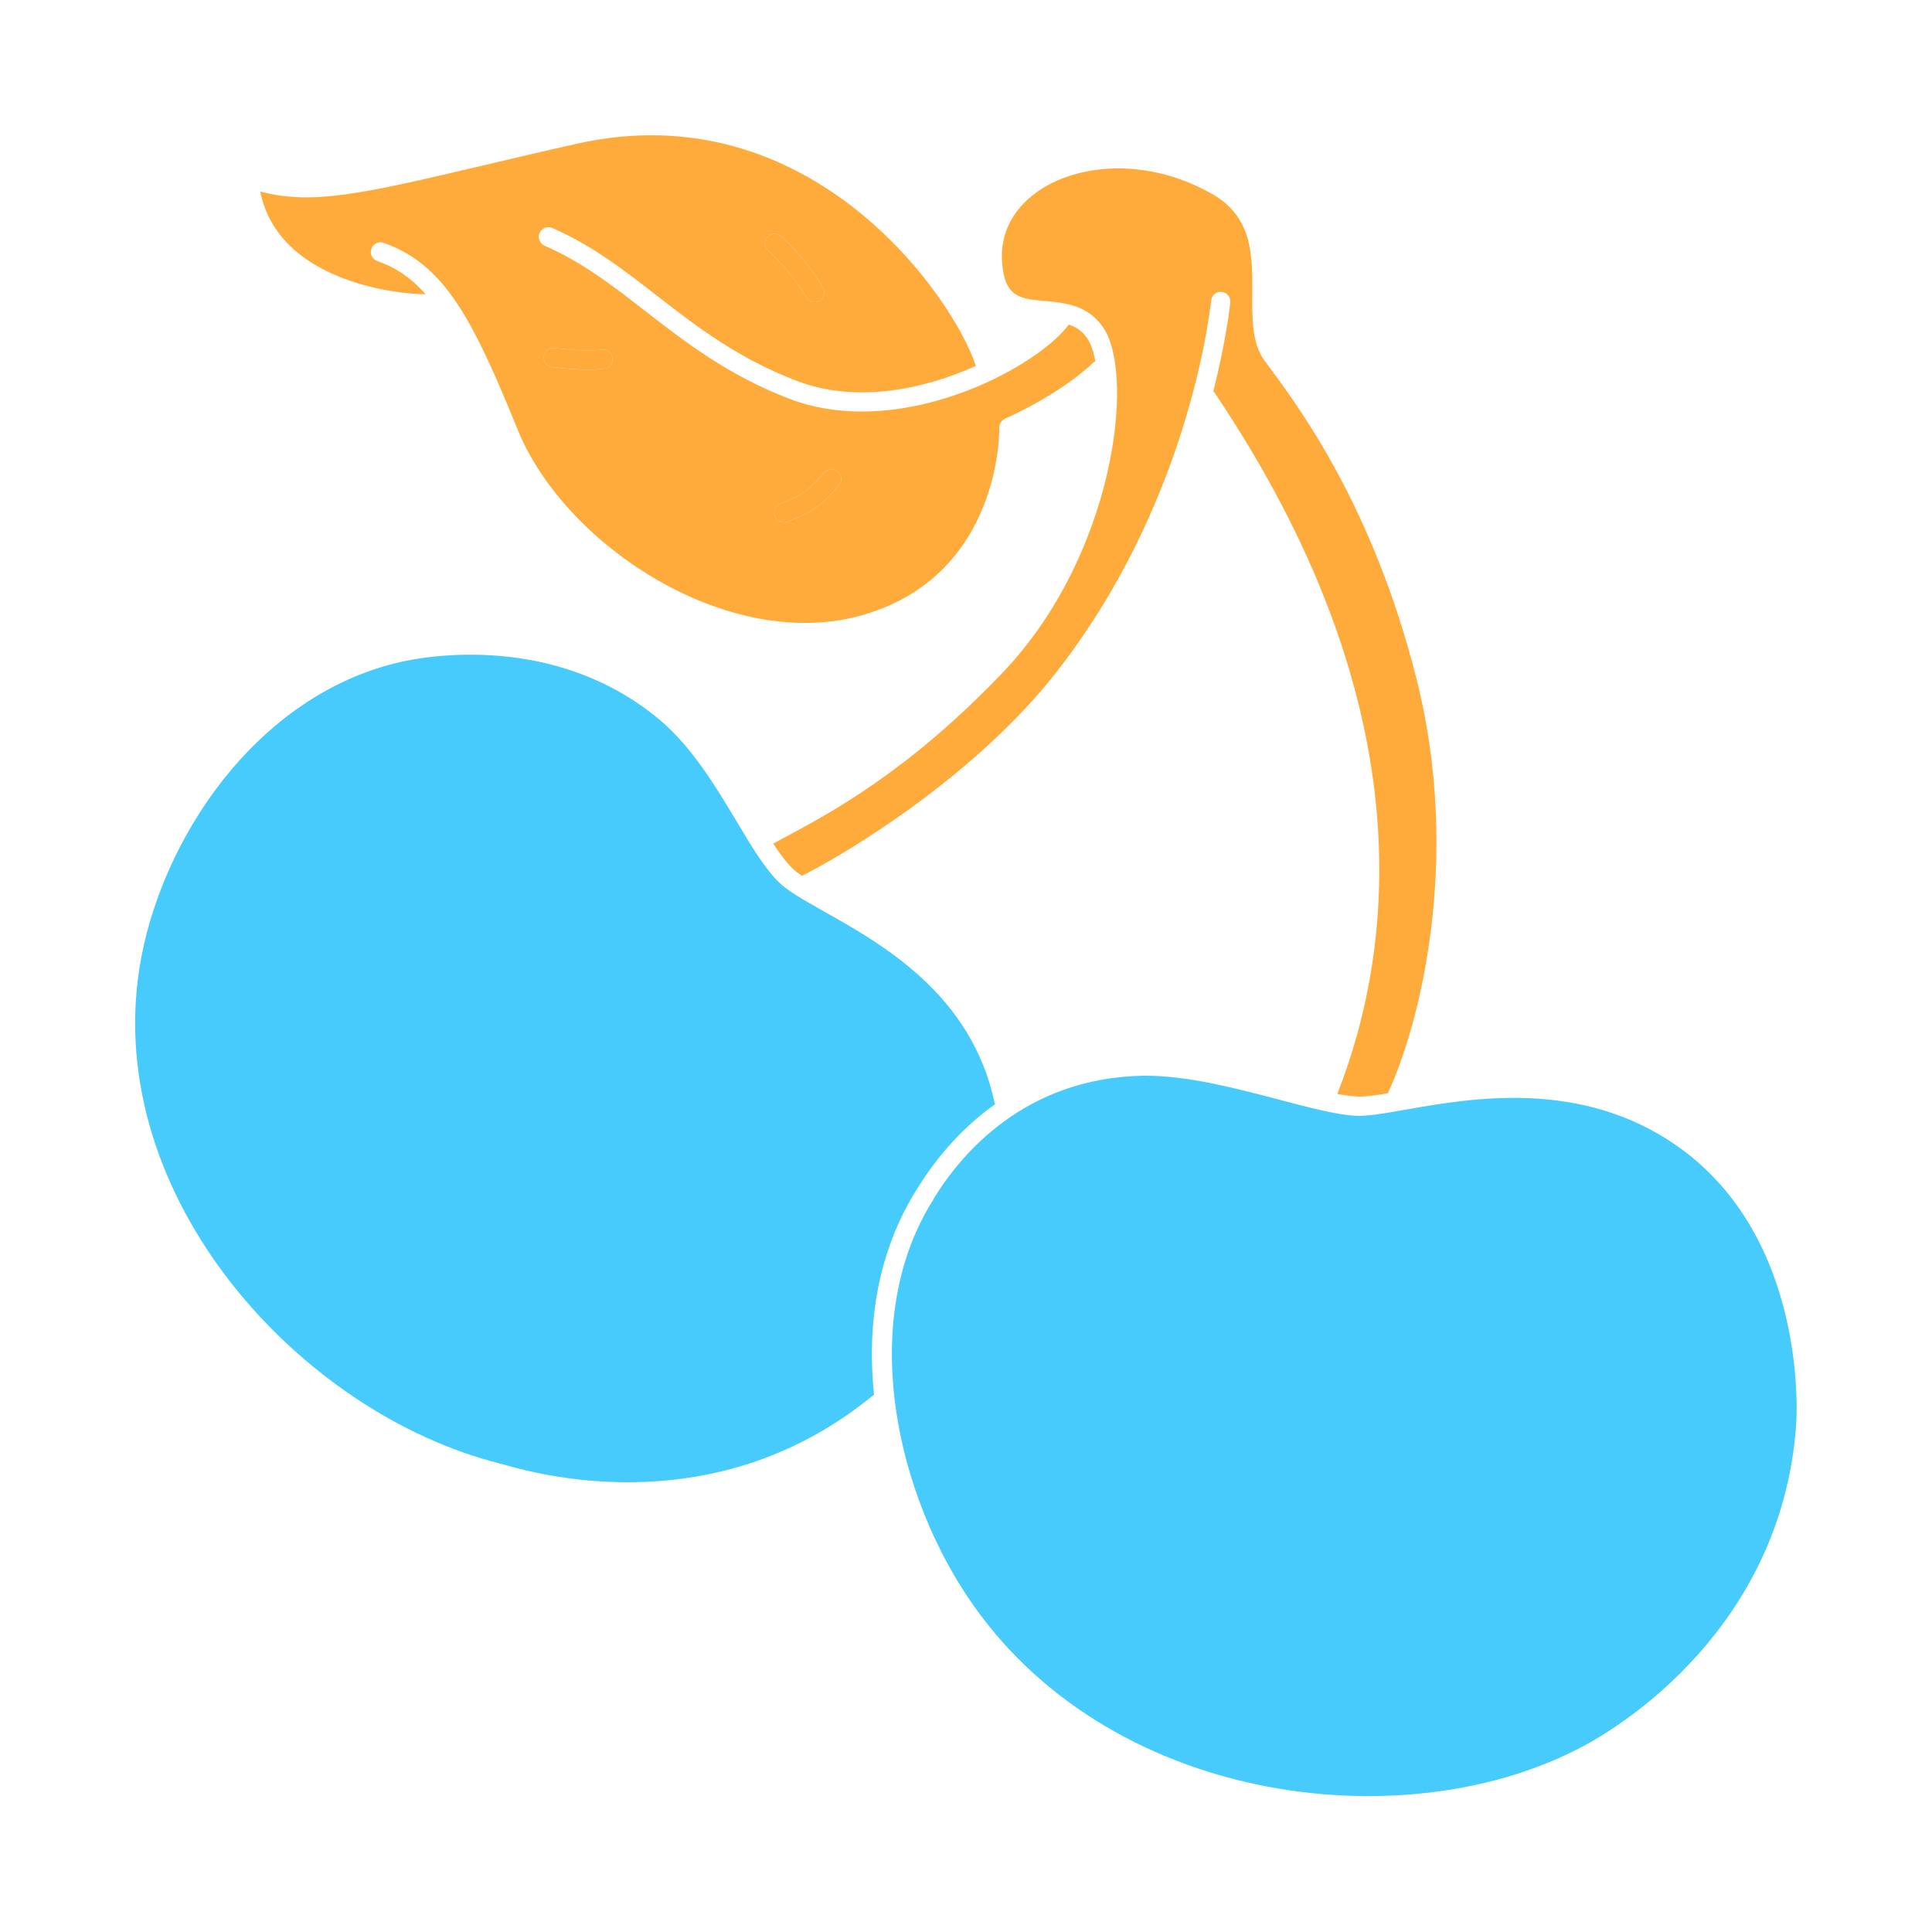 <svg width="100" height="100" xmlns="http://www.w3.org/2000/svg">

 <g>
  <title>background</title>
  <rect fill="none" id="canvas_background" height="402" width="582" y="-1" x="-1"/>
 </g>
 <g>
  <title>Layer 1</title>
  <path fill="#47cbfc" id="svg_1" d="m92.96,73.881c-0.82,10.48 -9.18,15.51 -10.88,16.43c-9.05,4.94 -24.28,3.22 -31.64,-7.14c-4.06,-5.7 -6.1,-14.77 -2.15,-21.05l0.05,-0.1c1.42,-2.31 4.71,-6.21 10.78,-6.34l0.22,0c2.17,0 4.67,0.66 6.88,1.24c1.55,0.41 2.89,0.76 3.89,0.83c0.63,0.04 1.53,-0.12 2.67,-0.32c3.41,-0.6 9.1,-1.6 14.08,1.92c6.78,4.81 6.14,14.14 6.1,14.53z"/>
  <path fill="#47cbfc" id="svg_2" d="m51.51,57.151c-1.95,1.38 -3.24,3.09 -4.02,4.35l-0.05,0.08c-2.02,3.22 -2.58,6.96 -2.2,10.62c-0.04,0.02 -0.08,0.04 -0.11,0.07c-7.41,6.05 -15.78,4.49 -19.03,3.54l-0.19,-0.05c-10.35,-2.58 -20.57,-13.76 -18.69,-25.67c1.04,-6.56 6,-14.1 13.48,-15.82c1.29,-0.3 8.03,-1.55 13.45,2.99c1.66,1.4 2.89,3.44 3.97,5.24c0.77,1.3 1.44,2.41 2.17,3.14c0.47,0.47 1.29,0.93 2.33,1.52c3.05,1.71 7.65,4.3 8.85,9.88c0.01,0.04 0.02,0.08 0.04,0.11z"/>
  <path fill="#ffab3c" id="svg_3" d="m71.83,56.591c-0.59,0.1 -1.11,0.17 -1.48,0.17c-0.06,0 -0.12,-0.01 -0.17,-0.01c-0.28,-0.02 -0.61,-0.06 -0.96,-0.13c3.07,-7.84 4.34,-20.38 -6.33,-36.26c-0.02,-0.04 -0.05,-0.07 -0.09,-0.1c0.62,-2.46 0.83,-4.18 0.88,-4.6c0.03,-0.28 -0.17,-0.52 -0.44,-0.55c-0.28,-0.04 -0.52,0.17 -0.55,0.44c-0.12,1.07 -1.32,10.72 -8.05,19.29c-4.21,5.36 -10.84,9.35 -13.13,10.49c-0.21,-0.14 -0.39,-0.28 -0.51,-0.4c-0.33,-0.33 -0.65,-0.76 -0.98,-1.27c0.19,-0.1 0.39,-0.21 0.6,-0.32c2.39,-1.28 6.39,-3.41 11.27,-8.52c5.77,-6.04 6.87,-15.29 5.25,-17.81c-0.78,-1.22 -2.03,-1.34 -3.03,-1.43c-1.31,-0.11 -2.1,-0.19 -2.24,-1.97c-0.13,-1.55 0.6,-2.92 2.05,-3.84c1.95,-1.25 5.44,-1.65 8.82,0.27c2.11,1.19 2.09,3.22 2.08,5.18c-0.01,1.31 -0.02,2.55 0.63,3.44l0.28,0.38c1.6,2.17 5.34,7.23 7.58,16.06c2.39,9.45 0.13,18.06 -1.48,21.49z"/>
  <path fill="#ffab3c" id="svg_4" d="m42.41,15.581c-0.08,0.04 -0.16,0.06 -0.24,0.06c-0.18,0 -0.35,-0.1 -0.44,-0.26c-0.01,-0.01 -0.71,-1.26 -1.97,-2.41c-0.21,-0.18 -0.22,-0.5 -0.04,-0.7c0.19,-0.21 0.5,-0.22 0.71,-0.04c1.39,1.26 2.14,2.61 2.17,2.67c0.14,0.24 0.05,0.54 -0.19,0.68z"/>
  <path fill="#ffab3c" id="svg_5" d="m43.42,25.111c-1.04,1.23 -1.58,1.45 -2.4,1.78l-0.26,0.11c-0.06,0.03 -0.13,0.04 -0.19,0.04c-0.2,0 -0.38,-0.12 -0.46,-0.31c-0.11,-0.25 0.01,-0.55 0.27,-0.65l0.26,-0.11c0.75,-0.31 1.13,-0.47 2.02,-1.5c0.18,-0.22 0.5,-0.24 0.71,-0.06c0.21,0.18 0.23,0.49 0.05,0.7z"/>
  <path fill="#ffab3c" id="svg_6" d="m56.3,17.551c-0.26,-0.41 -0.6,-0.63 -0.98,-0.75c-1.33,1.79 -6.01,4.5 -10.71,4.5c-1.25,0 -2.51,-0.19 -3.7,-0.64c-3.2,-1.22 -5.39,-2.92 -7.51,-4.56c-1.68,-1.31 -3.27,-2.54 -5.21,-3.38c-0.26,-0.12 -0.37,-0.41 -0.26,-0.66c0.11,-0.26 0.4,-0.37 0.66,-0.26c2.05,0.9 3.69,2.16 5.42,3.51c2.06,1.6 4.2,3.25 7.25,4.41c3.11,1.18 6.6,0.41 9.25,-0.78c-1.14,-3.52 -8.51,-14.23 -20.66,-11.5c-1.88,0.42 -3.52,0.81 -4.96,1.15c-6.1,1.43 -8.71,2.04 -11.42,1.32c0.25,1.26 0.91,2.33 1.96,3.19c2.1,1.69 5.15,2.11 6.6,2.13c-0.74,-0.84 -1.53,-1.38 -2.5,-1.72c-0.26,-0.09 -0.4,-0.37 -0.31,-0.63c0.09,-0.27 0.38,-0.4 0.64,-0.31c3.15,1.11 4.6,3.93 6.94,9.68c2.45,6.02 11.02,11.63 17.97,9.55c7.08,-2.12 6.96,-9.58 6.95,-9.66c0,-0.2 0.12,-0.39 0.3,-0.47c0.47,-0.21 2.88,-1.31 4.58,-2.91c0.03,-0.03 0.06,-0.05 0.09,-0.05l0,-0.01c-0.08,-0.49 -0.22,-0.88 -0.39,-1.15zm-16.58,-5.28c0.19,-0.21 0.5,-0.22 0.71,-0.04c1.39,1.26 2.14,2.61 2.17,2.67c0.14,0.24 0.05,0.54 -0.19,0.68c-0.08,0.04 -0.16,0.06 -0.24,0.06c-0.18,0 -0.35,-0.1 -0.44,-0.26c-0.01,-0.01 -0.71,-1.26 -1.97,-2.41c-0.21,-0.18 -0.22,-0.5 -0.04,-0.7zm-8.42,6.81c-0.02,0 -0.31,0.05 -0.88,0.05c-0.45,0 -1.06,-0.03 -1.84,-0.13c-0.28,-0.03 -0.47,-0.28 -0.43,-0.56c0.03,-0.27 0.28,-0.46 0.56,-0.43c1.62,0.21 2.41,0.09 2.42,0.09c0.27,-0.05 0.53,0.13 0.57,0.41c0.05,0.27 -0.13,0.52 -0.4,0.57zm12.12,6.03c-1.04,1.23 -1.58,1.45 -2.4,1.78l-0.26,0.11c-0.06,0.03 -0.13,0.04 -0.19,0.04c-0.2,0 -0.38,-0.12 -0.46,-0.31c-0.11,-0.25 0.01,-0.55 0.27,-0.65l0.26,-0.11c0.75,-0.31 1.13,-0.47 2.02,-1.5c0.18,-0.22 0.5,-0.24 0.71,-0.06c0.21,0.18 0.23,0.49 0.05,0.7z"/>
  <path fill="#ffab3c" id="svg_7" d="m31.7,18.511c0.05,0.27 -0.13,0.52 -0.4,0.57c-0.02,0 -0.31,0.05 -0.88,0.05c-0.45,0 -1.06,-0.03 -1.84,-0.13c-0.28,-0.03 -0.47,-0.28 -0.43,-0.56c0.03,-0.27 0.28,-0.46 0.56,-0.43c1.62,0.21 2.41,0.09 2.42,0.09c0.27,-0.05 0.53,0.13 0.57,0.41z"/>
 </g>
</svg>